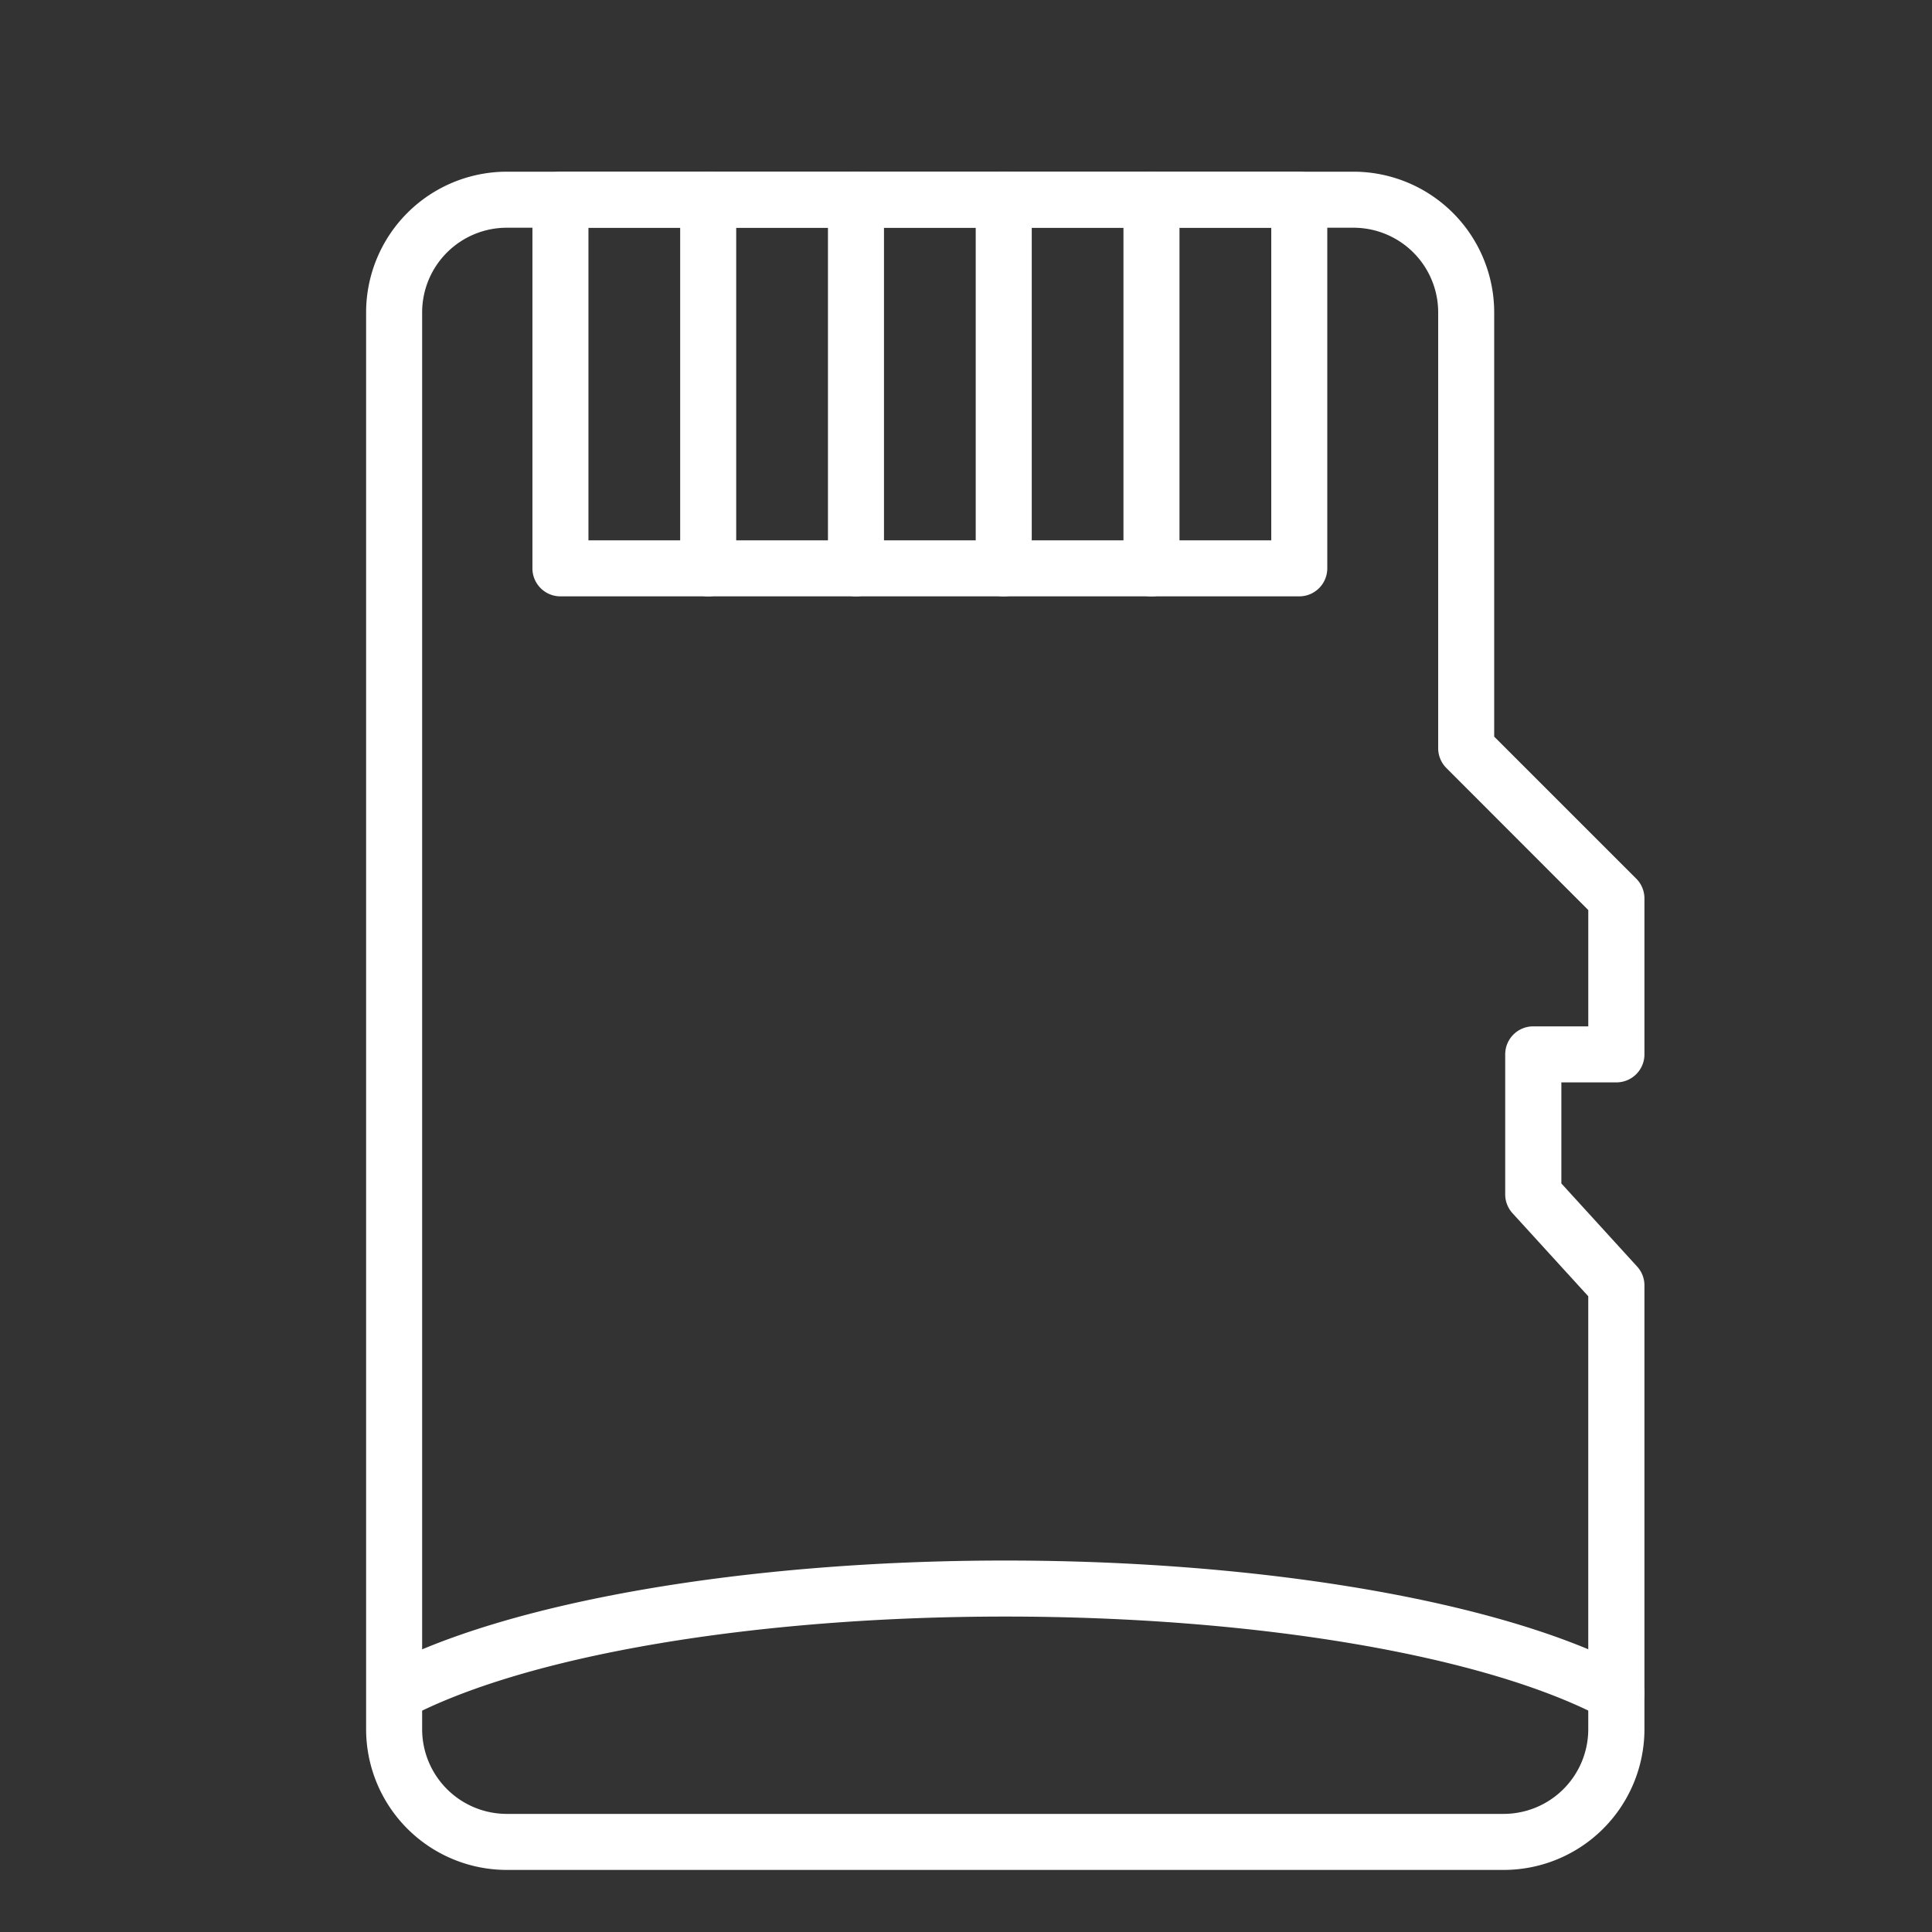 <svg xmlns="http://www.w3.org/2000/svg" id="micro-memory-card" viewBox="0 0 1000 1000"
  stroke="white" fill="white">
  <rect x="0" y="0" width="1000" height="1000" fill="#333333" stroke="none"/>
  <path
    d="M836.64,890.49a14,14,0,0,1-6.56-1.64C769,856.39,650.35,836.23,520.34,836.23S271.68,856.39,210.6,888.85a14,14,0,0,1-13.14-24.72c64.88-34.48,188.6-55.9,322.88-55.9s258,21.42,322.89,55.9a14,14,0,0,1-6.59,26.36Z"></path>
  <path
    d="M778.36,967.37h-516A72.37,72.37,0,0,1,190,895.08V161.66a72.37,72.37,0,0,1,72.29-72.29H700.6a72.37,72.37,0,0,1,72.29,72.29V381.48l73.67,73.66a14,14,0,0,1,4.1,9.9v80.7a14,14,0,0,1-14,14h-29v53L847,655.89a13.94,13.94,0,0,1,3.66,9.43V895.08A72.37,72.37,0,0,1,778.36,967.37Zm-516-850A44.34,44.34,0,0,0,218,161.66V895.08a44.34,44.34,0,0,0,44.29,44.29h516a44.34,44.34,0,0,0,44.29-44.29V670.75l-39.33-43.12a14,14,0,0,1-3.66-9.44V545.74a14,14,0,0,1,14-14h29v-60.9L749,397.18a14,14,0,0,1-4.1-9.9V161.66a44.34,44.34,0,0,0-44.29-44.29Z"></path>
  <path
    d="M672.5,308.17H290.08a14,14,0,0,1-14-14V103.37a14,14,0,0,1,14-14H672.5a14,14,0,0,1,14,14v190.8A14,14,0,0,1,672.5,308.17Zm-368.42-28H658.5V117.37H304.08Z"></path>
  <path
    d="M596 308.18a14 14 0 0 1-14-14V103.37a14 14 0 0 1 28 0V294.18A14 14 0 0 1 596 308.18ZM519.53 308.18a14 14 0 0 1-14-14V103.37a14 14 0 0 1 28 0V294.18A14 14 0 0 1 519.53 308.18ZM443.05 308.18a14 14 0 0 1-14-14V103.37a14 14 0 0 1 28 0V294.18A14 14 0 0 1 443.05 308.18ZM366.56 308.18a14 14 0 0 1-14-14V103.37a14 14 0 0 1 28 0V294.18A14 14 0 0 1 366.56 308.18Z"></path>
</svg>